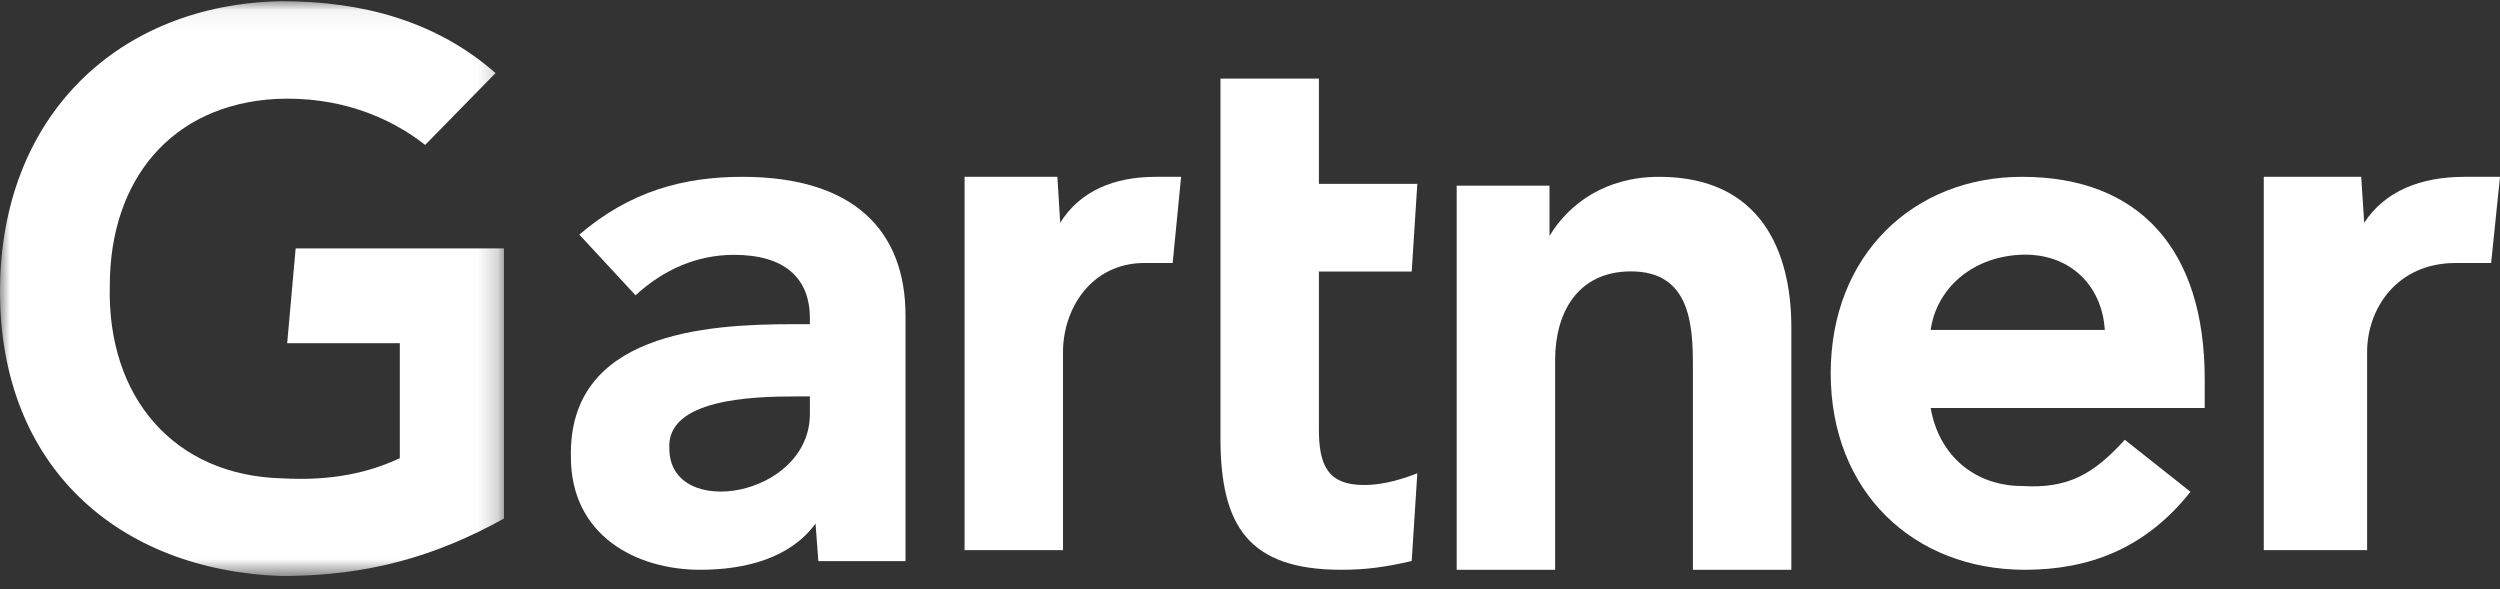 <?xml version="1.0" encoding="UTF-8"?>
<svg width="123px" height="29px" viewBox="0 0 123 29" version="1.1" xmlns="http://www.w3.org/2000/svg" xmlns:xlink="http://www.w3.org/1999/xlink">
    <rect x="0" y="0" width="123" height="29" fill="#333333" stroke="none"/>
    <!-- Generator: Sketch 53.2 (72643) - https://sketchapp.com -->
    <title>Gartner Logo</title>
    <desc>Created with Sketch.</desc>
    <defs>
        <polygon id="path-1" points="6.45669291e-05 0.059 24.796 0.059 24.796 28.341 6.45669291e-05 28.341"></polygon>
    </defs>
    <g id="AWS-Microsite" stroke="none" stroke-width="1" fill="none" fill-rule="evenodd">
        <g id="R3-B---AWS-Budget" transform="translate(-781, -2263)">
            <g id="Section-6" transform="translate(0, 2186)">
                <g id="Gartner" transform="translate(781, 56)">
                    <g id="Gartner-Logo" transform="translate(0, 21)">
                        <g id="Group-16">
                            <path d="M123,8.7 L122.564,12.939 L120.821,12.939 C117.916,12.939 116.462,15.199 116.462,17.318 L116.462,27.067 L111.378,27.067 L111.378,8.7 L116.172,8.7 L116.318,10.961 C117.335,9.407 119.077,8.7 121.256,8.7 L123,8.7 Z" id="Fill-1" fill="#FFFFFF"></path>
                            <path d="M88.134,28.033 L83.291,28.033 L83.291,18.003 C83.291,15.968 83.153,13.352 80.248,13.352 C77.619,13.352 76.512,15.387 76.512,17.713 L76.512,28.033 L71.669,28.033 L71.669,9.136 L76.235,9.136 L76.235,11.607 C77.203,10.008 79.002,8.7 81.631,8.7 C86.612,8.7 88.134,12.334 88.134,16.114 L88.134,28.033 Z" id="Fill-3" fill="#FFFFFF"></path>
                            <path d="M69.732,23.286 L69.456,27.602 C68.21,27.89 67.242,28.033 65.997,28.033 C61.431,28.033 60.047,25.876 60.047,21.561 L60.047,3.867 L64.89,3.867 L64.89,9.045 L69.732,9.045 L69.456,13.361 L64.89,13.361 L64.89,21.129 C64.89,22.855 65.305,23.862 67.104,23.862 C67.796,23.862 68.626,23.718 69.732,23.286" id="Fill-5" fill="#FFFFFF"></path>
                            <path d="M58.11,8.7 L57.695,12.939 L56.311,12.939 C53.683,12.939 52.3,15.199 52.3,17.318 L52.3,27.067 L47.457,27.067 L47.457,8.7 L52.023,8.7 L52.161,10.961 C53.129,9.407 54.79,8.7 56.865,8.7 L58.11,8.7 Z" id="Fill-7" fill="#FFFFFF"></path>
                            <g id="Group-11">
                                <mask id="mask-2" fill="white">
                                    <use xlink:href="#path-1"></use>
                                </mask>
                                <g id="Clip-10"></g>
                                <path d="M24.796,25.513 C21.472,27.351 18.147,28.341 13.853,28.341 C5.818,28.058 6.45669291e-05,22.967 6.45669291e-05,14.342 C6.45669291e-05,5.716 5.818,0.201 13.853,0.059 C17.87,0.059 21.472,1.049 24.381,3.595 L20.918,7.13 C19.117,5.716 16.623,4.726 13.576,4.868 C8.451,5.15 5.402,8.827 5.402,14.059 C5.264,19.574 8.589,23.392 13.853,23.533 C16.346,23.675 18.147,23.25 19.671,22.543 L19.671,16.887 L14.13,16.887 L14.546,12.221 L24.796,12.221 L24.796,25.513 Z" id="Fill-9" fill="#FFFFFF" mask="url(#mask-2)"></path>
                            </g>
                            <path d="M103.556,16.234 C103.416,13.96 101.73,12.396 99.342,12.538 C96.954,12.68 95.269,14.244 94.988,16.234 L103.556,16.234 Z M108.472,20.072 L94.988,20.072 C95.409,22.489 97.235,23.911 99.482,23.911 C101.73,24.053 102.994,23.342 104.54,21.636 L107.771,24.195 C105.522,27.038 102.713,28.033 99.623,28.033 C94.145,28.033 90.071,24.195 90.071,18.366 C90.071,12.538 94.145,8.7 99.482,8.7 C105.241,8.7 108.472,12.254 108.472,18.651 L108.472,20.072 Z" id="Fill-12" fill="#FFFFFF"></path>
                            <path d="M39.847,19.504 L39.156,19.504 C36.943,19.504 32.793,19.646 32.931,22.063 C32.931,25.617 39.847,24.479 39.847,20.357 L39.847,19.504 Z M44.551,15.524 L44.551,27.607 L40.263,27.607 L40.124,25.759 C38.879,27.465 36.665,28.033 34.452,28.033 C31.27,28.033 28.089,26.327 28.089,22.489 C27.95,16.377 34.729,15.95 39.017,15.95 L39.847,15.95 L39.847,15.666 C39.847,13.676 38.602,12.538 36.113,12.538 C34.314,12.538 32.654,13.249 31.27,14.529 L28.503,11.543 C30.994,9.411 33.622,8.7 36.527,8.7 C42.061,8.7 44.551,11.401 44.551,15.524 L44.551,15.524 Z" id="Fill-14" fill="#FFFFFF"></path>
                        </g>
                    </g>
                </g>
            </g>
        </g>
    </g>
</svg>
